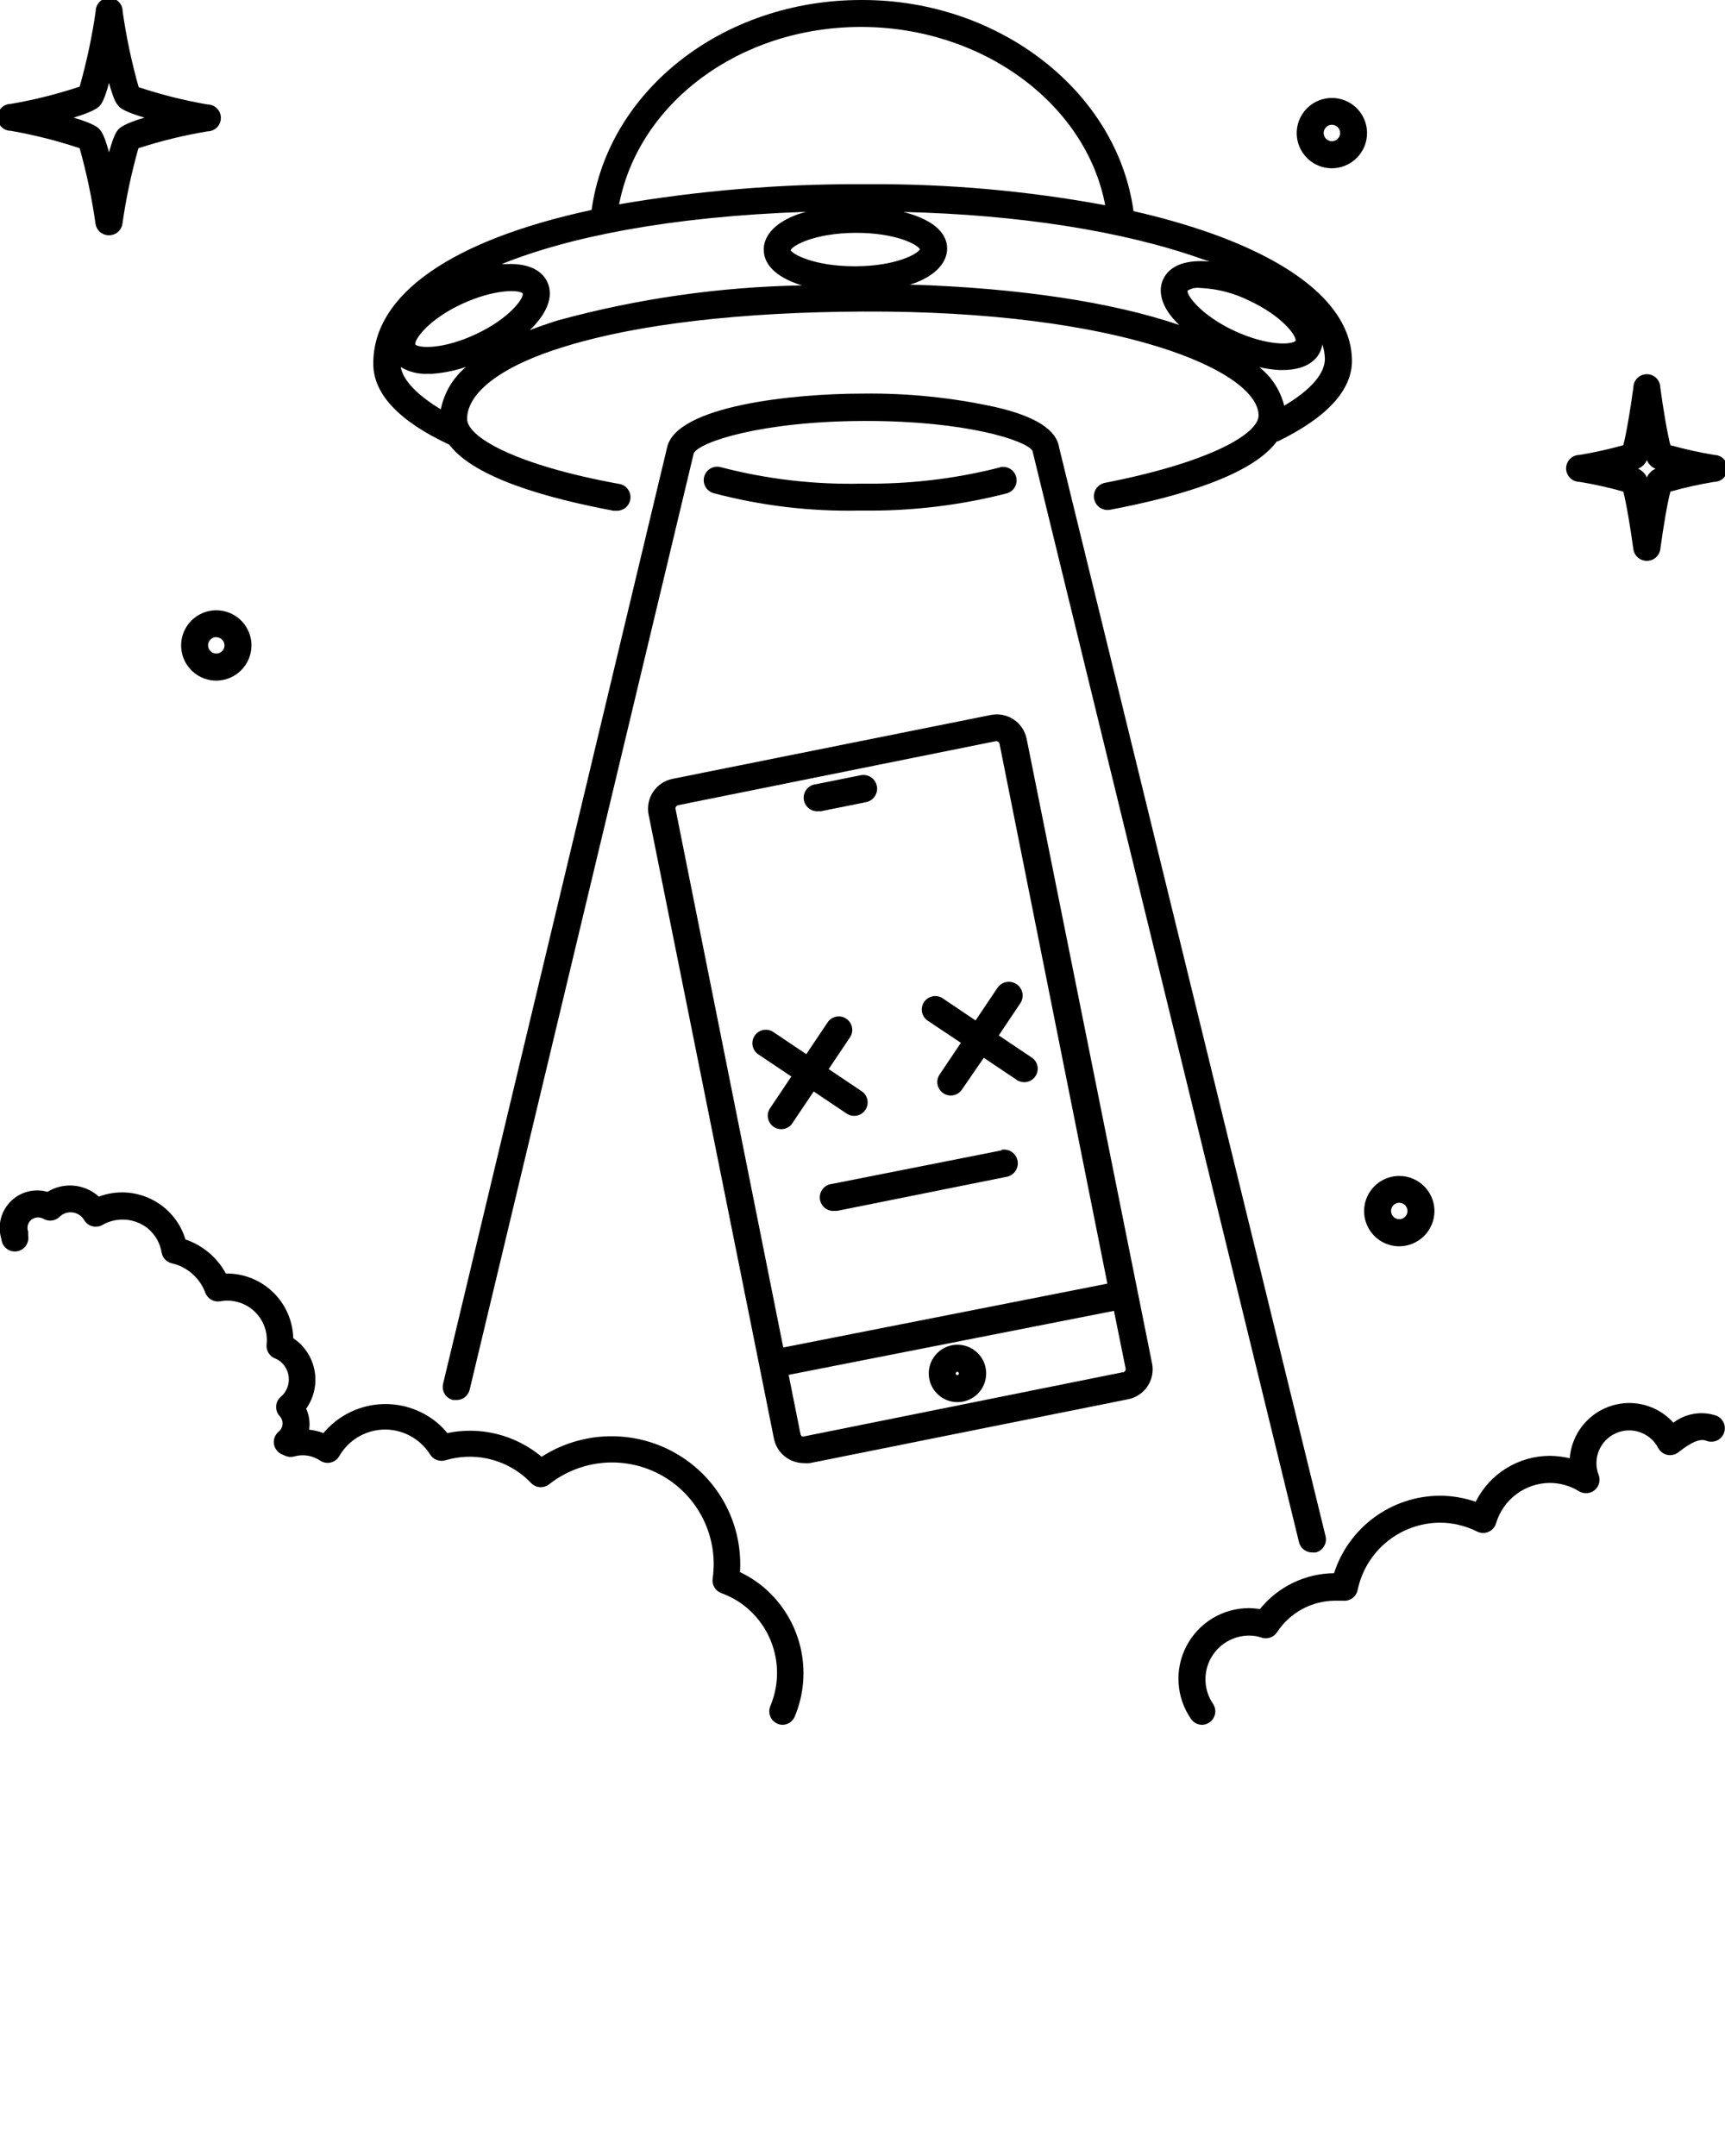 <svg width="128" height="160" viewBox="0 0 128 160" fill="none" xmlns="http://www.w3.org/2000/svg">
<g clip-path="url(#clip0)">
<path d="M85.48 101.15L76.18 54.83C76.062 54.242 75.715 53.726 75.216 53.394C74.718 53.062 74.108 52.942 73.52 53.06L49.9 57.8C49.313 57.918 48.796 58.265 48.464 58.763C48.133 59.262 48.012 59.872 48.13 60.46L56.35 101.38L57.43 106.77C57.534 107.28 57.81 107.738 58.213 108.068C58.615 108.398 59.12 108.579 59.64 108.58C59.79 108.595 59.94 108.595 60.09 108.58L83.71 103.84C84.004 103.781 84.283 103.665 84.532 103.498C84.781 103.331 84.993 103.116 85.158 102.865C85.323 102.615 85.436 102.334 85.491 102.04C85.547 101.745 85.543 101.443 85.48 101.15ZM50.29 59.76L73.91 55C73.971 54.999 74.031 55.019 74.078 55.057C74.126 55.096 74.158 55.15 74.17 55.21L82.17 95.26L58.12 100L50.12 60C50.121 59.947 50.138 59.896 50.168 59.853C50.198 59.811 50.241 59.778 50.29 59.76ZM83.29 101.84L59.7 106.59C59.639 106.614 59.571 106.614 59.51 106.59C59.482 106.572 59.458 106.548 59.439 106.521C59.42 106.493 59.407 106.462 59.4 106.43L58.52 102.03L82.66 97.28L83.53 101.59C83.531 101.651 83.511 101.71 83.472 101.758C83.434 101.806 83.38 101.838 83.32 101.85L83.29 101.84Z" fill="black"/>
<path d="M71.61 99.87C71.204 99.758 70.774 99.77 70.374 99.903C69.975 100.036 69.623 100.284 69.365 100.617C69.106 100.949 68.952 101.351 68.922 101.771C68.892 102.191 68.987 102.611 69.195 102.977C69.403 103.343 69.715 103.639 70.092 103.828C70.468 104.017 70.892 104.09 71.31 104.038C71.728 103.985 72.121 103.811 72.44 103.535C72.758 103.26 72.988 102.896 73.1 102.49C73.174 102.22 73.195 101.938 73.16 101.66C73.126 101.383 73.036 101.114 72.898 100.871C72.76 100.628 72.575 100.414 72.354 100.242C72.133 100.07 71.88 99.944 71.61 99.87ZM71.01 102.05C70.977 102.04 70.949 102.018 70.932 101.988C70.915 101.958 70.911 101.923 70.92 101.89C70.932 101.863 70.951 101.84 70.976 101.824C71.001 101.808 71.03 101.799 71.06 101.8C71.091 101.813 71.116 101.835 71.132 101.864C71.149 101.893 71.155 101.927 71.15 101.96C71.141 101.991 71.12 102.017 71.092 102.034C71.065 102.05 71.032 102.056 71 102.05H71.01Z" fill="black"/>
<path d="M60.73 60.2H60.93L64.26 59.53C64.525 59.478 64.759 59.323 64.91 59.099C65.061 58.875 65.117 58.6 65.065 58.335C65.013 58.069 64.858 57.836 64.634 57.685C64.41 57.534 64.135 57.478 63.87 57.53L60.54 58.2C60.275 58.226 60.031 58.357 59.862 58.563C59.693 58.77 59.613 59.034 59.64 59.3C59.666 59.565 59.797 59.809 60.003 59.977C60.21 60.146 60.474 60.226 60.74 60.2H60.73Z" fill="black"/>
<path d="M58.77 83.39L60.38 81L62.78 82.61C62.889 82.691 63.013 82.75 63.145 82.782C63.277 82.814 63.415 82.819 63.549 82.796C63.683 82.773 63.811 82.724 63.925 82.65C64.039 82.576 64.137 82.479 64.213 82.366C64.288 82.253 64.34 82.126 64.365 81.992C64.389 81.859 64.386 81.721 64.356 81.588C64.326 81.456 64.269 81.331 64.189 81.221C64.109 81.111 64.007 81.019 63.89 80.95L61.49 79.34L63.1 76.94C63.23 76.719 63.271 76.458 63.214 76.209C63.158 75.96 63.008 75.742 62.795 75.599C62.583 75.457 62.324 75.402 62.072 75.445C61.82 75.488 61.594 75.625 61.44 75.83L59.83 78.23L57.43 76.62C57.322 76.538 57.197 76.479 57.065 76.447C56.933 76.415 56.796 76.41 56.662 76.433C56.528 76.456 56.4 76.505 56.285 76.579C56.171 76.653 56.073 76.75 55.998 76.863C55.922 76.976 55.87 77.103 55.846 77.237C55.821 77.371 55.824 77.508 55.854 77.641C55.884 77.773 55.941 77.898 56.021 78.008C56.101 78.118 56.203 78.21 56.32 78.28L58.72 79.89L57.11 82.29C56.98 82.51 56.939 82.771 56.996 83.02C57.053 83.27 57.203 83.488 57.415 83.63C57.628 83.772 57.886 83.827 58.139 83.784C58.391 83.742 58.617 83.604 58.77 83.4V83.39Z" fill="black"/>
<path d="M71.3 77.39L69.69 79.79C69.56 80.01 69.519 80.271 69.576 80.521C69.632 80.77 69.782 80.988 69.995 81.13C70.207 81.272 70.466 81.328 70.718 81.285C70.97 81.242 71.196 81.104 71.35 80.9L73 78.5L75.4 80.11C75.509 80.192 75.633 80.25 75.765 80.282C75.897 80.314 76.034 80.319 76.169 80.297C76.303 80.274 76.431 80.224 76.545 80.15C76.659 80.076 76.757 79.98 76.832 79.867C76.908 79.754 76.96 79.626 76.984 79.493C77.009 79.359 77.006 79.221 76.976 79.089C76.946 78.956 76.889 78.831 76.809 78.721C76.729 78.611 76.627 78.519 76.51 78.45L74.11 76.84L75.72 74.44C75.793 74.327 75.843 74.201 75.867 74.069C75.891 73.936 75.889 73.801 75.861 73.669C75.832 73.538 75.778 73.413 75.702 73.303C75.625 73.192 75.528 73.098 75.415 73.025C75.302 72.952 75.176 72.902 75.044 72.878C74.911 72.854 74.776 72.856 74.644 72.884C74.513 72.913 74.388 72.967 74.278 73.043C74.167 73.119 74.073 73.217 74 73.33L72.39 75.73L70 74.12C69.891 74.038 69.767 73.979 69.635 73.947C69.503 73.915 69.365 73.91 69.231 73.933C69.097 73.956 68.969 74.006 68.855 74.08C68.741 74.154 68.643 74.25 68.568 74.363C68.492 74.476 68.44 74.603 68.416 74.737C68.391 74.871 68.394 75.008 68.424 75.141C68.454 75.273 68.511 75.399 68.591 75.508C68.671 75.618 68.773 75.711 68.89 75.78L71.3 77.39Z" fill="black"/>
<path d="M74.32 85.37L61.74 87.86C61.475 87.886 61.23 88.015 61.061 88.22C60.891 88.426 60.81 88.69 60.835 88.955C60.86 89.221 60.99 89.465 61.195 89.635C61.401 89.804 61.665 89.886 61.93 89.86H62.12L74.7 87.33C74.965 87.279 75.199 87.124 75.35 86.9C75.501 86.675 75.557 86.401 75.505 86.135C75.453 85.87 75.298 85.636 75.074 85.485C74.85 85.334 74.575 85.279 74.31 85.33L74.32 85.37Z" fill="black"/>
<path d="M58.08 128C57.915 128 57.753 127.959 57.607 127.881C57.462 127.803 57.338 127.69 57.247 127.552C57.156 127.415 57.1 127.257 57.085 127.092C57.07 126.928 57.096 126.762 57.16 126.61C57.685 125.366 57.799 123.986 57.484 122.673C57.169 121.359 56.443 120.181 55.41 119.31C54.851 118.843 54.215 118.478 53.53 118.23C53.314 118.152 53.132 118.002 53.014 117.806C52.895 117.609 52.848 117.378 52.88 117.15C53.096 115.658 52.859 114.135 52.201 112.779C51.542 111.423 50.492 110.295 49.186 109.541C47.88 108.788 46.379 108.443 44.875 108.551C43.371 108.66 41.934 109.217 40.75 110.15C40.556 110.304 40.31 110.38 40.063 110.364C39.815 110.347 39.583 110.239 39.41 110.06C39.246 109.887 39.072 109.724 38.89 109.57C38.092 108.903 37.141 108.444 36.121 108.234C35.102 108.025 34.047 108.072 33.05 108.37C32.844 108.431 32.624 108.424 32.422 108.351C32.221 108.277 32.048 108.14 31.93 107.96C31.723 107.627 31.466 107.327 31.17 107.07C30.733 106.685 30.216 106.402 29.656 106.241C29.096 106.081 28.507 106.047 27.932 106.143C27.358 106.239 26.811 106.462 26.334 106.795C25.856 107.128 25.459 107.564 25.17 108.07C25.101 108.188 25.008 108.29 24.898 108.37C24.788 108.45 24.662 108.507 24.529 108.537C24.396 108.567 24.259 108.569 24.125 108.544C23.991 108.519 23.863 108.466 23.75 108.39C23.48 108.208 23.175 108.086 22.855 108.031C22.534 107.976 22.205 107.989 21.89 108.07C21.683 108.14 21.458 108.14 21.25 108.07L20.92 107.93C20.764 107.863 20.628 107.757 20.524 107.622C20.421 107.487 20.353 107.328 20.328 107.16C20.303 106.992 20.322 106.82 20.381 106.661C20.441 106.502 20.541 106.36 20.67 106.25L20.77 106.16C20.899 106.016 20.97 105.829 20.97 105.635C20.97 105.442 20.899 105.255 20.77 105.11C20.676 105.013 20.602 104.897 20.553 104.77C20.505 104.643 20.483 104.508 20.489 104.372C20.494 104.237 20.527 104.104 20.586 103.981C20.645 103.859 20.728 103.75 20.83 103.66C20.902 103.602 20.969 103.539 21.03 103.47C21.323 103.121 21.465 102.67 21.425 102.217C21.386 101.763 21.168 101.344 20.82 101.05C20.687 100.945 20.538 100.861 20.38 100.8C20.188 100.717 20.027 100.576 19.919 100.397C19.812 100.217 19.763 100.009 19.78 99.8C19.835 99.344 19.782 98.882 19.625 98.45C19.468 98.019 19.211 97.63 18.877 97.316C18.542 97.001 18.138 96.77 17.697 96.641C17.257 96.511 16.792 96.487 16.34 96.57C16.113 96.609 15.88 96.569 15.68 96.456C15.48 96.343 15.324 96.164 15.24 95.95C15.041 95.404 14.707 94.916 14.27 94.532C13.834 94.147 13.308 93.879 12.74 93.75C12.551 93.704 12.379 93.604 12.246 93.462C12.113 93.32 12.024 93.142 11.99 92.95C11.879 92.26 11.524 91.632 10.99 91.18C10.521 90.798 9.947 90.567 9.344 90.517C8.74 90.467 8.136 90.6 7.61 90.9C7.383 91.032 7.113 91.07 6.858 91.004C6.604 90.939 6.385 90.776 6.25 90.55C6.16 90.395 6.036 90.263 5.887 90.163C5.737 90.064 5.567 90 5.389 89.977C5.211 89.954 5.031 89.972 4.861 90.029C4.691 90.087 4.537 90.183 4.41 90.31C4.254 90.459 4.053 90.553 3.838 90.578C3.624 90.603 3.407 90.559 3.22 90.45C3.06 90.359 2.872 90.326 2.69 90.356C2.507 90.388 2.342 90.481 2.22 90.62C2.132 90.727 2.073 90.856 2.051 90.993C2.028 91.13 2.041 91.27 2.09 91.4C2.093 91.447 2.093 91.494 2.09 91.54C2.094 91.6 2.094 91.66 2.09 91.72C2.129 91.966 2.074 92.218 1.937 92.426C1.799 92.633 1.59 92.783 1.348 92.844C1.107 92.905 0.851 92.874 0.632 92.757C0.412 92.64 0.244 92.445 0.16 92.21C0.13 92.123 0.11 92.032 0.1 91.94C-0.047 91.462 -0.062 90.953 0.056 90.467C0.175 89.981 0.422 89.535 0.772 89.178C1.122 88.82 1.562 88.564 2.046 88.436C2.53 88.308 3.039 88.313 3.52 88.45C4.09 88.099 4.756 87.936 5.424 87.985C6.091 88.033 6.727 88.291 7.24 88.72L7.34 88.8C7.969 88.565 8.64 88.461 9.31 88.496C9.981 88.53 10.637 88.701 11.239 88.999C11.841 89.297 12.375 89.716 12.809 90.228C13.242 90.741 13.566 91.337 13.76 91.98C15.042 92.418 16.112 93.321 16.76 94.51C18.058 94.491 19.31 94.985 20.246 95.883C21.182 96.782 21.726 98.013 21.76 99.31L22.07 99.54C22.787 100.14 23.251 100.987 23.372 101.913C23.492 102.84 23.259 103.777 22.72 104.54C22.942 105.028 23.018 105.57 22.94 106.1C23.303 106.138 23.659 106.222 24 106.35C24.506 105.745 25.126 105.245 25.825 104.88C26.524 104.514 27.289 104.29 28.075 104.221C28.86 104.151 29.652 104.237 30.405 104.474C31.157 104.711 31.856 105.093 32.46 105.6C32.727 105.826 32.972 106.077 33.19 106.35C34.414 106.095 35.68 106.121 36.892 106.426C38.105 106.731 39.232 107.307 40.19 108.11C41.905 107.007 43.928 106.479 45.963 106.603C47.999 106.727 49.942 107.497 51.51 108.8C52.655 109.753 53.56 110.962 54.151 112.329C54.741 113.696 55.002 115.184 54.91 116.67C55.539 116.968 56.127 117.344 56.66 117.79C58.021 118.94 58.978 120.495 59.392 122.228C59.805 123.96 59.654 125.78 58.96 127.42C58.882 127.589 58.758 127.733 58.603 127.836C58.447 127.938 58.266 127.995 58.08 128Z" fill="black"/>
<path d="M89.2 128C89.039 128 88.88 127.961 88.737 127.886C88.595 127.811 88.472 127.703 88.38 127.57C87.835 126.785 87.514 125.866 87.454 124.912C87.393 123.958 87.595 123.006 88.037 122.158C88.479 121.31 89.144 120.6 89.961 120.103C90.777 119.606 91.714 119.343 92.67 119.34C92.945 119.345 93.219 119.368 93.49 119.41C94.154 118.589 94.991 117.924 95.942 117.464C96.893 117.004 97.934 116.76 98.99 116.75C99.522 115.092 100.563 113.644 101.965 112.612C103.367 111.58 105.059 111.016 106.8 111C107.719 110.997 108.632 111.149 109.5 111.45C110.011 110.426 110.797 109.564 111.771 108.962C112.744 108.36 113.866 108.041 115.01 108.04C115.505 108.046 115.998 108.106 116.48 108.22C116.566 107.106 117.068 106.065 117.888 105.305C118.707 104.545 119.783 104.122 120.9 104.12C121.517 104.121 122.127 104.251 122.69 104.502C123.254 104.754 123.758 105.121 124.17 105.58C124.618 105.238 125.144 105.012 125.7 104.921C126.256 104.83 126.827 104.878 127.36 105.06C127.607 105.16 127.804 105.353 127.908 105.598C128.012 105.842 128.015 106.118 127.915 106.365C127.816 106.612 127.622 106.809 127.378 106.913C127.133 107.017 126.857 107.02 126.61 106.92C126.33 106.81 125.81 106.77 124.55 107.77C124.435 107.862 124.3 107.927 124.157 107.961C124.013 107.995 123.864 107.997 123.72 107.966C123.575 107.936 123.44 107.874 123.322 107.784C123.205 107.695 123.108 107.581 123.04 107.45C122.752 106.902 122.265 106.484 121.679 106.283C121.093 106.082 120.452 106.112 119.888 106.368C119.323 106.623 118.878 107.084 118.642 107.657C118.407 108.23 118.399 108.872 118.62 109.45C118.697 109.645 118.71 109.859 118.659 110.062C118.607 110.264 118.493 110.446 118.333 110.581C118.173 110.715 117.975 110.796 117.766 110.812C117.557 110.829 117.349 110.779 117.17 110.67C116.521 110.268 115.774 110.054 115.01 110.05C114.11 110.054 113.234 110.348 112.514 110.888C111.793 111.428 111.266 112.187 111.01 113.05C110.968 113.189 110.897 113.318 110.8 113.427C110.704 113.535 110.585 113.622 110.452 113.68C110.318 113.738 110.174 113.766 110.029 113.763C109.883 113.759 109.741 113.724 109.61 113.66C108.748 113.226 107.796 113 106.83 113C105.396 113.012 104.01 113.514 102.902 114.424C101.793 115.334 101.031 116.596 100.74 118C100.689 118.244 100.55 118.46 100.348 118.606C100.146 118.752 99.898 118.818 99.65 118.79C99.46 118.79 99.26 118.79 99.07 118.79C98.214 118.793 97.372 119.008 96.62 119.417C95.868 119.825 95.229 120.414 94.76 121.13C94.642 121.31 94.47 121.447 94.268 121.52C94.066 121.594 93.846 121.601 93.64 121.54C93.338 121.432 93.02 121.378 92.7 121.38C92.111 121.378 91.533 121.536 91.027 121.838C90.522 122.139 90.108 122.573 89.83 123.092C89.553 123.612 89.422 124.197 89.452 124.785C89.482 125.373 89.671 125.942 90 126.43C90.103 126.579 90.164 126.752 90.176 126.933C90.189 127.113 90.152 127.293 90.07 127.454C89.988 127.615 89.863 127.751 89.71 127.847C89.557 127.943 89.381 127.996 89.2 128Z" fill="black"/>
<path d="M89.83 17.3C87.957 16.646 86.047 16.102 84.11 15.67C82.9 6.83 74.2 0 64 0H63.9C53.64 0 45.12 6.71 43.9 15.58C33.64 17.79 27.67 21.79 27.7 27C27.7 29.24 29.61 31.26 33.34 33C35.23 35.51 40.74 37 45.51 37.9H45.69C45.955 37.924 46.219 37.841 46.423 37.671C46.628 37.5 46.756 37.255 46.78 36.99C46.804 36.725 46.721 36.461 46.551 36.257C46.38 36.052 46.135 35.924 45.87 35.9C38.18 34.49 34.67 32.42 34.66 31.09C34.66 29.09 37.33 27.09 42 25.69C47.36 24.05 55 23.16 64 23.12C83.13 23.03 93.38 27.54 93.39 30.83C93.39 32.18 89.83 34.3 82 35.83C81.735 35.879 81.5 36.032 81.347 36.254C81.194 36.476 81.136 36.75 81.185 37.015C81.234 37.28 81.386 37.515 81.609 37.668C81.831 37.821 82.105 37.879 82.37 37.83C87.25 36.91 92.88 35.32 94.75 32.75H94.83C98.48 30.97 100.33 28.95 100.32 26.75C100.29 23 96.57 19.7 89.83 17.3ZM88.12 21.57C88.397 21.398 88.726 21.327 89.05 21.37C90.301 21.423 91.527 21.736 92.65 22.29C95.09 23.42 96.19 24.87 96.14 25.29C95.87 25.59 94.05 25.69 91.61 24.56C89.17 23.43 88.05 21.93 88.12 21.57ZM89.76 19.41C88.16 19.26 86.82 19.62 86.31 20.73C86.06 21.27 85.85 22.41 87.31 23.93L87.51 24.12C82.59 22.44 75.67 21.37 67.51 21.12L67.95 20.98C69.95 20.19 70.28 19.06 70.28 18.45C70.28 17.84 70 16.76 67.92 16C67.631 15.895 67.338 15.805 67.04 15.73C75.57 15.93 83.36 17.15 89.16 19.21L89.76 19.41ZM63.54 17.28C66.44 17.28 68.07 18.13 68.26 18.5C68.07 18.87 66.42 19.75 63.48 19.76H63.41C60.41 19.76 58.8 18.86 58.67 18.57C58.79 18.22 60.45 17.3 63.46 17.28H63.54ZM63.89 2C72.89 2 80.58 7.69 82.01 15.23C76.215 14.158 70.332 13.636 64.44 13.67H63.94C57.908 13.645 51.885 14.143 45.94 15.16C47.4 7.63 54.89 2 63.89 2ZM35.33 24.79C32.9 25.94 31.08 25.85 30.81 25.56C30.76 25.17 31.81 23.7 34.27 22.56C36.73 21.42 38.56 21.5 38.79 21.78C38.87 22.15 37.79 23.64 35.33 24.79ZM29.74 27.24C30.342 27.601 31.038 27.775 31.74 27.74H32.06C32.918 27.679 33.765 27.508 34.58 27.23C33.614 28.035 32.954 29.147 32.71 30.38C31 29.34 29.92 28.26 29.74 27.25V27.24ZM41.42 23.77C40.65 24.01 39.96 24.25 39.31 24.5C40.51 23.35 41.14 22.06 40.61 20.92C40.36 20.38 39.61 19.49 37.54 19.6H37.22C42.17 17.6 49.62 16.07 59.81 15.72C59.53 15.8 59.25 15.88 59 15.98C57 16.77 56.67 17.9 56.67 18.51C56.67 19.8 57.86 20.67 59.5 21.18C53.389 21.291 47.316 22.16 41.42 23.77ZM95.29 30.1C95.007 28.973 94.361 27.971 93.45 27.25C93.927 27.36 94.412 27.43 94.9 27.46H95.17C97.04 27.46 97.72 26.62 97.96 26.1C98.038 25.928 98.092 25.747 98.12 25.56C98.239 25.904 98.303 26.265 98.31 26.63C98.31 27.74 97.24 28.95 95.29 30.11V30.1Z" fill="black"/>
<path d="M74.19 34.69C70.861 35.538 67.434 35.942 64 35.89C60.467 35.977 56.94 35.569 53.52 34.68C53.394 34.64 53.262 34.626 53.132 34.638C53.001 34.649 52.873 34.687 52.757 34.747C52.64 34.808 52.537 34.891 52.452 34.992C52.368 35.093 52.304 35.209 52.265 35.335C52.225 35.46 52.211 35.592 52.223 35.723C52.234 35.854 52.272 35.981 52.332 36.098C52.393 36.215 52.476 36.318 52.577 36.402C52.678 36.487 52.794 36.55 52.92 36.59C56.451 37.529 60.097 37.967 63.75 37.89H64.01C67.621 37.938 71.222 37.508 74.72 36.61C74.846 36.572 74.963 36.511 75.065 36.428C75.168 36.345 75.252 36.243 75.315 36.127C75.378 36.011 75.417 35.885 75.431 35.754C75.444 35.623 75.432 35.491 75.395 35.365C75.357 35.239 75.295 35.121 75.213 35.019C75.13 34.917 75.028 34.832 74.912 34.77C74.796 34.707 74.67 34.667 74.539 34.654C74.408 34.64 74.276 34.652 74.15 34.69H74.19Z" fill="black"/>
<path d="M78.59 33.21C78.39 31.9 76.86 30.9 73.87 30.21C70.632 29.501 67.324 29.165 64.01 29.21C58.81 29.21 50.17 30.12 49.5 33.21L32.88 102.69C32.849 102.818 32.843 102.951 32.864 103.081C32.884 103.212 32.93 103.336 32.998 103.449C33.067 103.561 33.158 103.659 33.264 103.737C33.371 103.814 33.492 103.87 33.62 103.9H33.85C34.08 103.906 34.305 103.833 34.487 103.693C34.669 103.552 34.797 103.354 34.85 103.13L51.48 33.63C51.93 32.79 56.48 31.27 64.05 31.24H64.3C71.63 31.24 76.1 32.66 76.61 33.45L96.39 114.45C96.445 114.672 96.574 114.868 96.756 115.007C96.938 115.145 97.162 115.217 97.39 115.21H97.63C97.887 115.146 98.109 114.983 98.245 114.756C98.382 114.529 98.424 114.257 98.36 114L78.59 33.21Z" fill="black"/>
<path d="M103.83 92.49C103.314 92.49 102.809 92.337 102.38 92.05C101.951 91.763 101.616 91.355 101.419 90.878C101.221 90.401 101.17 89.877 101.27 89.37C101.371 88.864 101.62 88.399 101.985 88.034C102.35 87.669 102.815 87.42 103.321 87.32C103.827 87.219 104.352 87.271 104.829 87.468C105.306 87.666 105.714 88 106 88.43C106.287 88.859 106.44 89.363 106.44 89.879C106.438 90.571 106.162 91.233 105.673 91.722C105.184 92.211 104.522 92.487 103.83 92.49ZM103.83 89.26C103.71 89.26 103.592 89.295 103.491 89.362C103.391 89.429 103.313 89.525 103.267 89.636C103.22 89.748 103.208 89.87 103.232 89.989C103.255 90.107 103.314 90.216 103.399 90.301C103.484 90.386 103.593 90.444 103.711 90.468C103.83 90.491 103.952 90.479 104.064 90.433C104.175 90.387 104.27 90.309 104.337 90.208C104.404 90.108 104.44 89.99 104.44 89.87C104.44 89.708 104.376 89.553 104.262 89.438C104.147 89.324 103.992 89.26 103.83 89.26Z" fill="black"/>
<path d="M16.05 50.51C15.534 50.51 15.029 50.357 14.6 50.07C14.171 49.783 13.836 49.376 13.639 48.899C13.441 48.422 13.389 47.897 13.49 47.391C13.591 46.885 13.839 46.419 14.204 46.054C14.569 45.69 15.034 45.441 15.541 45.34C16.047 45.239 16.572 45.291 17.049 45.489C17.526 45.686 17.933 46.021 18.22 46.45C18.507 46.879 18.66 47.384 18.66 47.9C18.657 48.591 18.381 49.254 17.893 49.743C17.404 50.232 16.741 50.507 16.05 50.51ZM16.05 47.28C15.929 47.28 15.811 47.316 15.711 47.383C15.611 47.45 15.533 47.545 15.486 47.657C15.44 47.768 15.428 47.891 15.452 48.009C15.475 48.127 15.533 48.236 15.619 48.321C15.704 48.407 15.813 48.465 15.931 48.488C16.049 48.512 16.172 48.5 16.283 48.454C16.395 48.407 16.49 48.329 16.557 48.229C16.624 48.129 16.66 48.011 16.66 47.89C16.657 47.73 16.592 47.577 16.478 47.465C16.364 47.353 16.21 47.29 16.05 47.29V47.28Z" fill="black"/>
<path d="M122.2 41.62C121.956 41.622 121.719 41.534 121.535 41.374C121.351 41.214 121.232 40.992 121.2 40.749C120.98 39.13 120.65 37.19 120.45 36.48C119.384 36.181 118.302 35.941 117.21 35.76C116.945 35.76 116.69 35.654 116.503 35.467C116.315 35.279 116.21 35.025 116.21 34.76C116.21 34.494 116.315 34.24 116.503 34.052C116.69 33.865 116.945 33.76 117.21 33.76C118.302 33.578 119.384 33.338 120.45 33.039C120.65 32.34 120.98 30.399 121.2 28.77C121.2 28.504 121.305 28.25 121.493 28.062C121.68 27.875 121.935 27.77 122.2 27.77C122.465 27.77 122.72 27.875 122.907 28.062C123.095 28.25 123.2 28.504 123.2 28.77C123.42 30.399 123.75 32.33 123.95 33.039C125.016 33.337 126.098 33.578 127.19 33.76C127.455 33.76 127.71 33.865 127.897 34.052C128.085 34.24 128.19 34.494 128.19 34.76C128.19 35.025 128.085 35.279 127.897 35.467C127.71 35.654 127.455 35.76 127.19 35.76C126.098 35.941 125.016 36.181 123.95 36.48C123.75 37.179 123.42 39.12 123.2 40.749C123.168 40.992 123.049 41.214 122.865 41.374C122.681 41.534 122.444 41.622 122.2 41.62ZM121.56 34.789C121.702 34.851 121.831 34.94 121.94 35.05C122.053 35.16 122.142 35.292 122.2 35.44C122.258 35.292 122.346 35.159 122.46 35.05C122.569 34.94 122.698 34.851 122.84 34.789C122.698 34.728 122.569 34.639 122.46 34.529C122.346 34.42 122.258 34.287 122.2 34.139C122.142 34.287 122.054 34.42 121.94 34.529C121.83 34.636 121.701 34.721 121.56 34.779V34.789Z" fill="black"/>
<path d="M8.09 17.46C7.85 17.463 7.618 17.38 7.434 17.226C7.25 17.072 7.128 16.857 7.09 16.62C6.822 14.722 6.428 12.845 5.91 11C4.245 10.443 2.54 10.012 0.81 9.71C0.545 9.71 0.29 9.604 0.103 9.417C-0.085 9.229 -0.19 8.975 -0.19 8.71C-0.19 8.445 -0.085 8.19 0.103 8.003C0.29 7.815 0.545 7.71 0.81 7.71C2.54 7.412 4.245 6.984 5.91 6.43C6.431 4.595 6.829 2.728 7.1 0.84C7.1 0.575 7.205 0.32 7.393 0.133C7.58 -0.055 7.835 -0.16 8.1 -0.16C8.365 -0.16 8.62 -0.055 8.807 0.133C8.995 0.32 9.1 0.575 9.1 0.84C9.37 2.741 9.767 4.622 10.29 6.47C11.956 7.024 13.66 7.452 15.39 7.75C15.655 7.75 15.91 7.855 16.097 8.043C16.285 8.23 16.39 8.485 16.39 8.75C16.39 9.015 16.285 9.269 16.097 9.457C15.91 9.644 15.655 9.75 15.39 9.75C13.655 10.038 11.943 10.456 10.27 11C9.748 12.848 9.351 14.729 9.08 16.63C9.04 16.863 8.918 17.074 8.737 17.226C8.556 17.378 8.327 17.461 8.09 17.46ZM5.46 8.73C7.02 9.19 7.29 9.48 7.4 9.61C7.51 9.74 7.73 9.97 8.09 11.31C8.45 9.97 8.68 9.72 8.78 9.61C8.88 9.5 9.17 9.19 10.72 8.73C9.17 8.27 8.9 8 8.78 7.85C8.66 7.7 8.45 7.49 8.09 6.15C7.73 7.49 7.5 7.74 7.4 7.85C7.3 7.96 7 8.27 5.46 8.73Z" fill="black"/>
<path d="M98.83 12.489C98.314 12.489 97.809 12.336 97.38 12.05C96.951 11.763 96.616 11.355 96.419 10.878C96.221 10.401 96.17 9.877 96.27 9.37C96.371 8.864 96.62 8.399 96.985 8.034C97.35 7.669 97.815 7.42 98.321 7.32C98.827 7.219 99.352 7.271 99.829 7.468C100.306 7.666 100.714 8 101 8.429C101.287 8.859 101.44 9.363 101.44 9.88C101.438 10.571 101.162 11.233 100.673 11.722C100.184 12.211 99.522 12.487 98.83 12.489ZM98.83 9.26C98.71 9.26 98.592 9.295 98.491 9.362C98.391 9.429 98.313 9.525 98.267 9.636C98.221 9.748 98.208 9.87 98.232 9.989C98.255 10.107 98.314 10.216 98.399 10.301C98.484 10.386 98.593 10.444 98.711 10.468C98.829 10.491 98.952 10.479 99.064 10.433C99.175 10.387 99.27 10.309 99.337 10.208C99.404 10.108 99.44 9.99 99.44 9.87C99.44 9.708 99.376 9.553 99.262 9.438C99.147 9.324 98.992 9.26 98.83 9.26Z" fill="black"/>
</g>
<defs>
<clipPath id="clip0">
<rect width="128" height="160" fill="white"/>
</clipPath>
</defs>
</svg>
